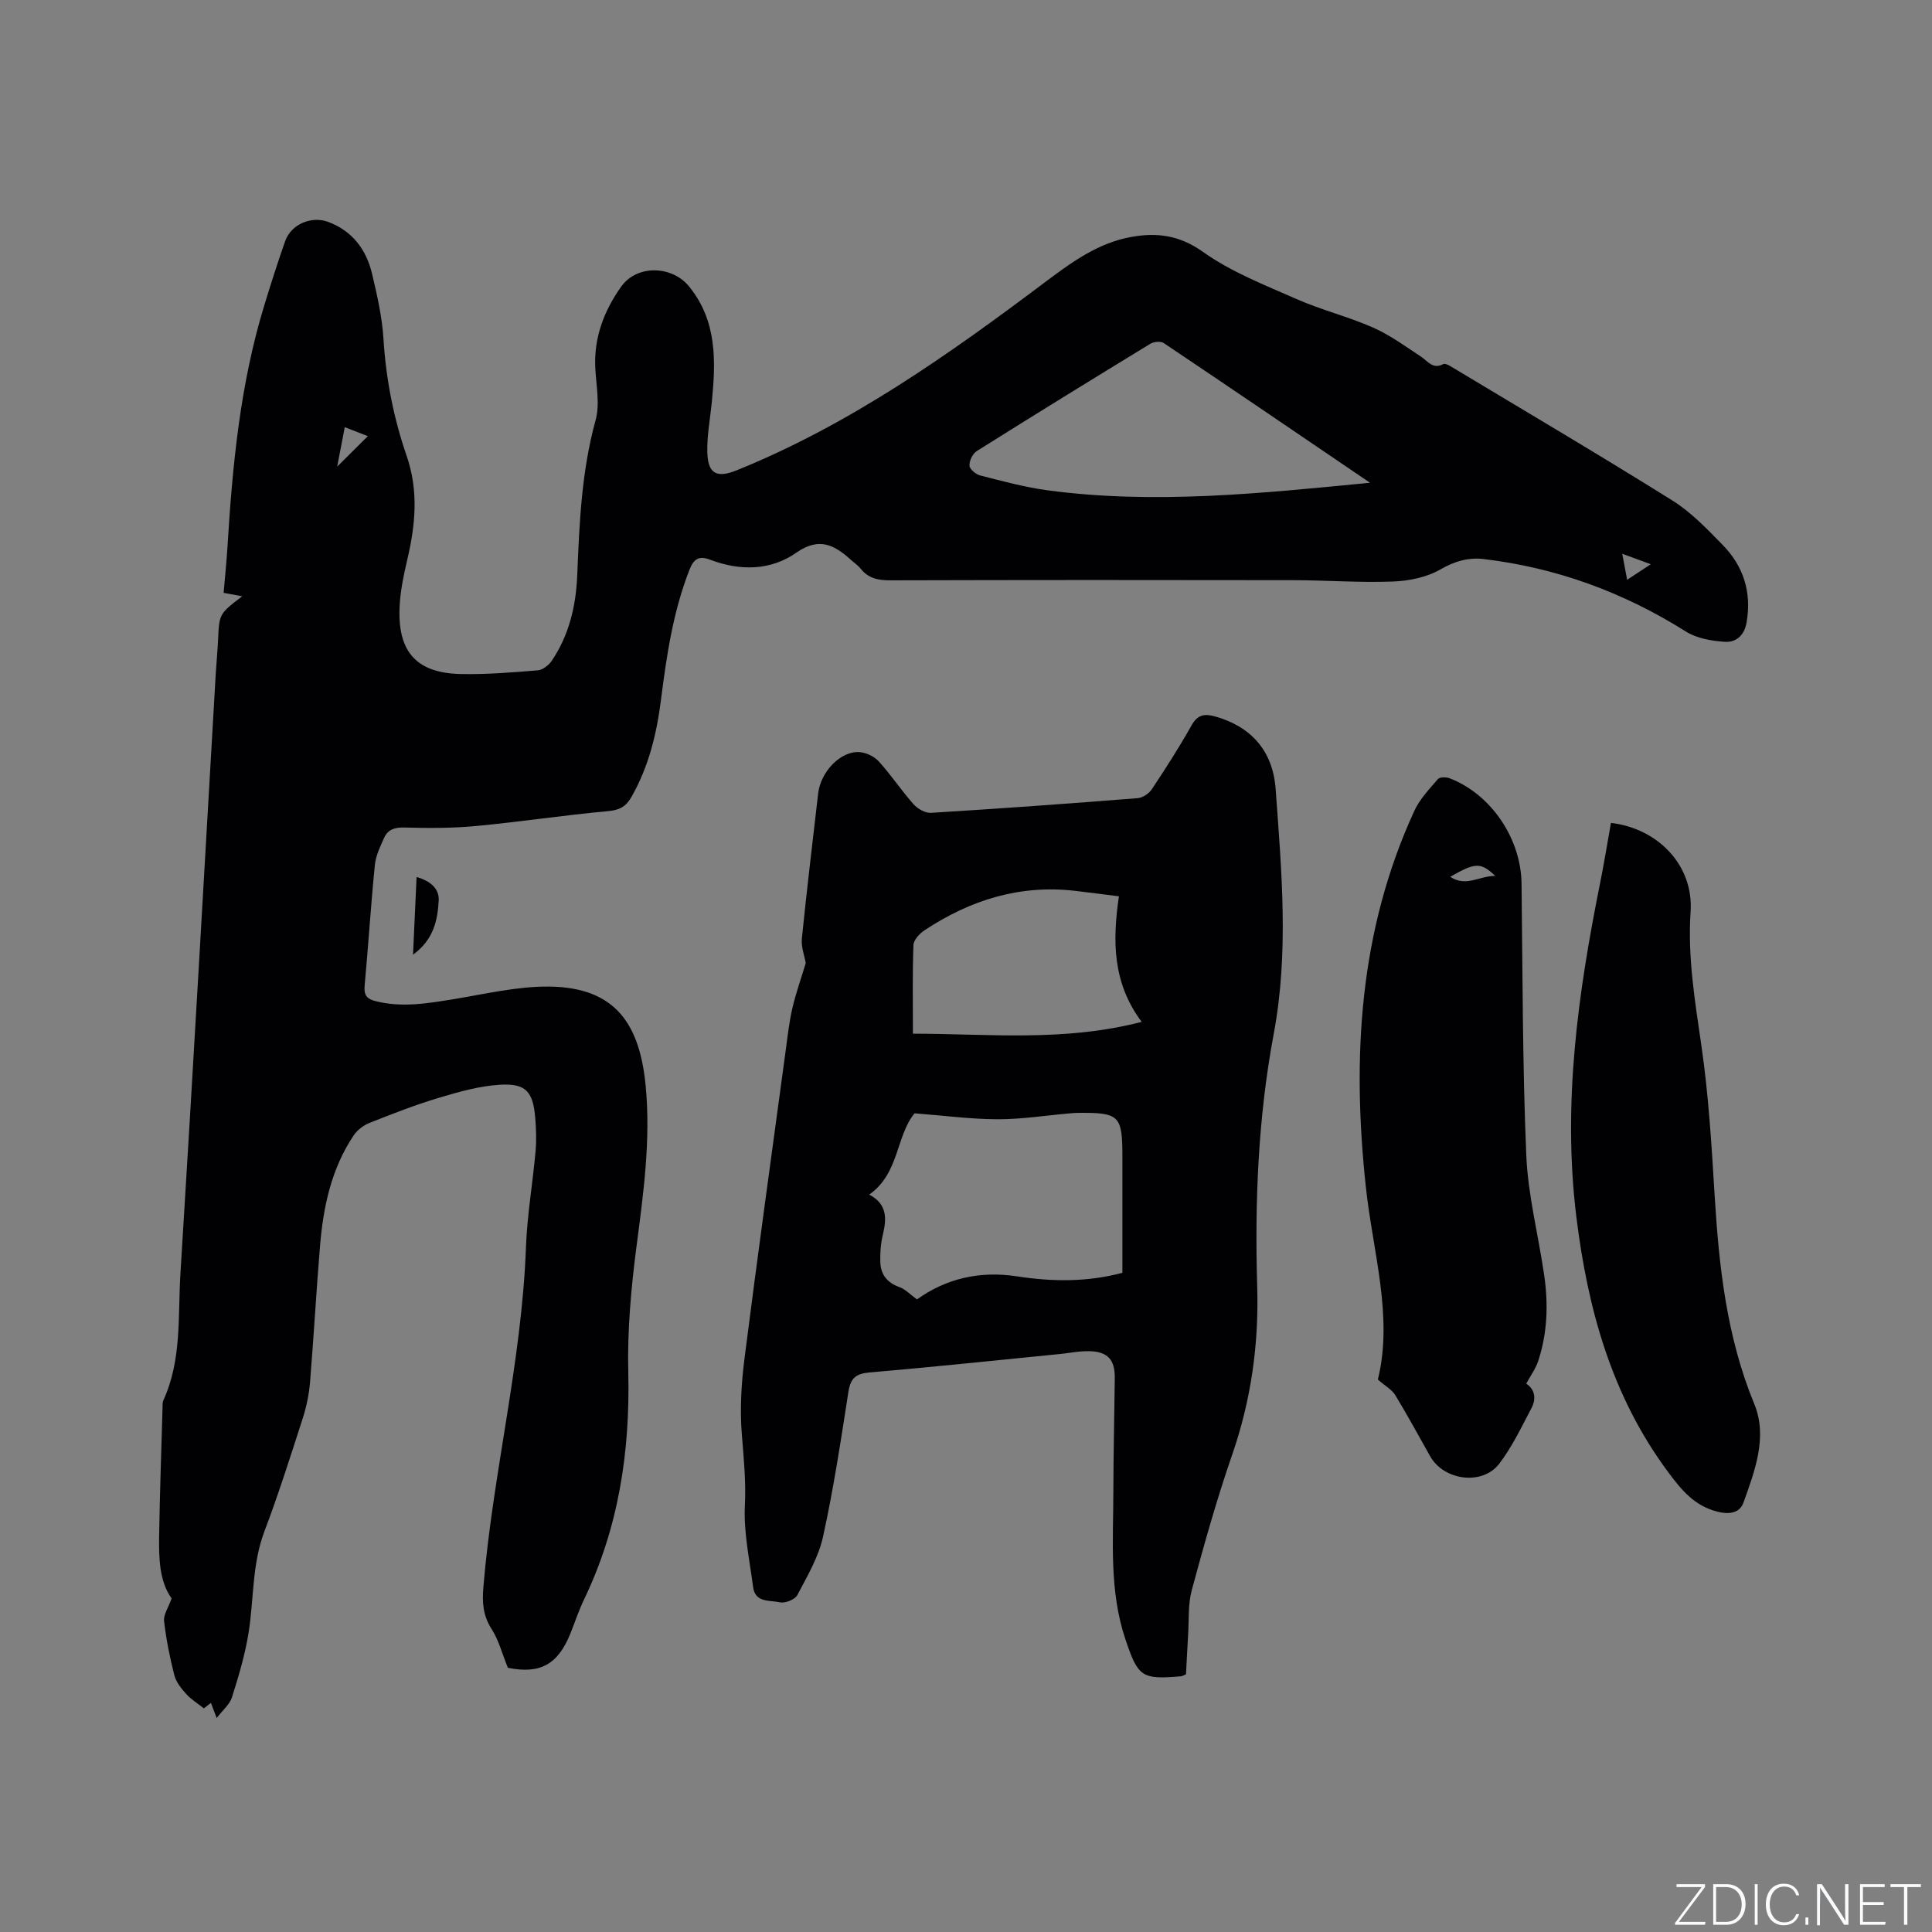 <svg enable-background="new 0 0 400 400" viewBox="0 0 400 400" xmlns="http://www.w3.org/2000/svg"><rect x="0" y="0" width="400" height="400" fill="#808080" stroke="none"/><g fill="#fafbfc"><path d="m346.9 398 5.4-7.3h-5.2v-.6h5.9v.6l-5.4 7.2h5.5l-.1.6h-6.2v-.5z"/><path d="m354.7 390.1h2.8c2.3 0 3.9 1.6 3.9 4.1s-1.6 4.3-3.9 4.3h-2.8zm.6 7.8h2c2.2 0 3.3-1.6 3.3-3.6 0-1.8-1-3.6-3.3-3.6h-2z"/><path d="m363.9 390.1v8.4h-.6v-8.4z"/><path d="m372.5 396.3c-.4 1.3-1.4 2.3-3.2 2.3-2.4 0-3.7-1.9-3.7-4.3 0-2.3 1.2-4.3 3.7-4.3 1.8 0 2.9 1 3.2 2.4h-.6c-.4-1.1-1.1-1.8-2.5-1.8-2.1 0-3 1.9-3 3.7s.9 3.7 3 3.7c1.4 0 2.1-.7 2.5-1.7z"/><path d="m373.8 398.5v-1.5h.6v1.5z"/><path d="m376.2 398.5v-8.4h1c1.3 2 4.4 6.7 4.9 7.6-.1-1.2-.1-2.4-.1-3.8v-3.8h.7v8.4h-.9c-1.2-1.9-4.4-6.8-5-7.7.1 1.1 0 2.3 0 3.9v3.9h-.6z"/><path d="m390 394.4h-4.3v3.5h4.7l-.1.6h-5.2v-8.4h5.1v.6h-4.5v3.1h4.3z"/><path d="m394.2 390.7h-2.8v-.6h6.3v.6h-2.8v7.8h-.7z"/></g><path d="m105.15 345.3c-1.17-2.87-1.88-5.7-3.37-8.03-1.8-2.8-1.97-5.52-1.7-8.71 1.96-23.55 7.94-46.58 8.81-70.27.24-6.65 1.4-13.27 1.99-19.92.21-2.31.12-4.66-.07-6.98-.46-5.42-1.96-7.15-7.4-6.8-4.24.27-8.48 1.48-12.59 2.71-4.85 1.46-9.6 3.31-14.31 5.18-1.26.5-2.55 1.49-3.3 2.61-4.61 6.89-6.28 14.75-6.95 22.85-.78 9.4-1.3 18.83-2.07 28.23-.21 2.51-.73 5.04-1.5 7.44-2.53 7.86-5.03 15.74-7.95 23.46-2.58 6.81-2.16 13.97-3.27 20.94-.72 4.53-2.05 9-3.44 13.39-.47 1.5-1.95 2.69-3.17 4.3-.47-1.25-.8-2.12-1.19-3.14-.69.54-1.31 1.03-1.46 1.14-1.38-1.1-2.69-1.89-3.66-2.98-1.01-1.13-2.09-2.45-2.45-3.86-.94-3.69-1.7-7.45-2.13-11.23-.15-1.32.88-2.78 1.56-4.69-2.54-3.54-2.66-8.33-2.58-13.08.14-8.8.45-17.59.7-26.39.01-.53-.02-1.11.18-1.57 3.85-8.4 2.98-17.47 3.53-26.28 2.58-41.38 4.9-82.77 7.31-124.16.14-2.33.37-4.65.48-6.98.24-5.39.22-5.39 5-9.03-1.23-.23-2.31-.43-3.85-.71.27-3.18.59-6.29.79-9.41 1.03-16.95 2.63-33.81 7.64-50.15 1.36-4.45 2.77-8.89 4.32-13.28 1.25-3.51 5.48-5.26 8.95-3.94 5 1.9 7.84 5.73 9.03 10.72 1.05 4.42 2.08 8.93 2.36 13.44.51 8.32 2.1 16.43 4.79 24.22 2.52 7.31 1.83 14.33.14 21.54-.79 3.38-1.52 6.86-1.61 10.32-.25 8.97 3.74 13.17 12.72 13.35 5.28.11 10.59-.33 15.87-.76 1.03-.08 2.28-1.03 2.9-1.94 3.63-5.32 5.05-11.43 5.31-17.73.44-10.81.89-21.56 3.8-32.12.92-3.33.13-7.16-.06-10.75-.33-6.33 1.81-11.92 5.37-16.92 3.23-4.55 10.47-4.39 14.02-.05 5.84 7.14 5.57 15.47 4.74 23.92-.34 3.47-1.02 6.94-.94 10.39.11 4.55 1.97 5.45 6.11 3.77 23.52-9.51 43.98-24.02 64.07-39.13 5.38-4.04 10.8-7.95 17.57-9.17 5.31-.96 9.99-.39 14.89 3.1 5.85 4.16 12.79 6.86 19.44 9.79 5.12 2.25 10.64 3.61 15.76 5.87 3.51 1.55 6.68 3.88 9.91 6.01 1.44.95 2.46 2.71 4.62 1.55.32-.17 1.03.16 1.46.42 15.34 9.22 30.76 18.31 45.93 27.79 3.9 2.43 7.22 5.91 10.47 9.24 4.32 4.42 6.02 9.8 4.94 16.05-.47 2.73-2.22 4.15-4.51 4-2.75-.18-5.81-.71-8.08-2.14-12.86-8.1-26.73-13.19-41.8-14.99-3.18-.38-6.02.43-8.99 2.14-2.85 1.64-6.52 2.39-9.87 2.51-6.87.26-13.77-.27-20.66-.28-27.79-.05-55.58-.05-83.36.03-2.51.01-4.55-.39-6.15-2.41-.52-.65-1.25-1.14-1.88-1.71-3.43-3.11-6.61-4.98-11.41-1.62-5.39 3.77-11.72 3.82-17.91 1.46-2.26-.86-3.35-.18-4.24 2.08-3.4 8.68-4.74 17.78-5.9 26.93-.9 7.09-2.56 13.94-6.17 20.21-1.1 1.91-2.42 2.63-4.74 2.84-9.16.84-18.26 2.23-27.42 3.09-4.92.47-9.91.44-14.86.31-1.99-.05-3.37.44-4.13 2.13-.81 1.8-1.73 3.7-1.92 5.63-.83 8.33-1.35 16.69-2.12 25.02-.17 1.87.43 2.69 2.17 3.14 5.51 1.43 10.91.49 16.36-.4 6.56-1.08 13.18-2.67 19.75-2.59 13.88.18 18.73 8.04 19.92 20.67 1.05 11.2-.48 22.17-1.92 33.22-1.12 8.6-1.9 17.34-1.69 25.99.38 16.4-1.99 32.08-9.13 46.95-1.1 2.29-1.9 4.71-2.84 7.07-2.62 6.53-6.33 8.47-12.96 7.14zm178.5-245.35c-14.51-9.86-28.58-19.44-42.72-28.93-.63-.42-2.05-.28-2.77.16-12.02 7.33-24.01 14.72-35.93 22.21-.85.53-1.56 2.01-1.51 3.01.04.74 1.32 1.81 2.22 2.04 4.6 1.17 9.22 2.43 13.92 3.07 22.11 2.97 44.14.64 66.79-1.56zm-213.84-3.34c2.39-2.38 4.28-4.25 6.35-6.31-1.66-.65-3.1-1.21-4.78-1.86-.51 2.65-.97 5.08-1.57 8.17zm271.97 20.21c-2.33-.86-3.9-1.43-5.91-2.17.39 2.06.67 3.55 1.01 5.39 1.58-1.04 2.94-1.93 4.9-3.22z" fill="#010104"/><path d="m245.55 346.65c-.77.33-.86.4-.96.4-8.24.72-8.96.16-11.58-7.63-3.4-10.11-2.51-20.53-2.5-30.9.01-7.74.21-15.48.29-23.21.04-3.79-1.43-5.45-5.21-5.56-2.09-.06-4.2.39-6.31.6-13.07 1.29-26.14 2.68-39.22 3.8-2.85.24-3.96 1.17-4.4 3.98-1.56 10.04-3.08 20.11-5.26 30.03-.93 4.22-3.27 8.19-5.32 12.08-.49.93-2.53 1.75-3.61 1.5-2.04-.46-5.11.14-5.54-3.12-.73-5.63-1.99-11.33-1.71-16.93.25-5.03-.25-9.86-.64-14.81-.41-5.22-.09-10.56.58-15.77 2.7-21.23 5.64-42.42 8.51-63.62.4-2.94.72-5.9 1.39-8.79.74-3.16 1.84-6.24 2.76-9.3-.26-1.53-.98-3.36-.8-5.11 1.01-10.01 2.22-20.01 3.37-30.01.52-4.54 4.7-8.87 8.59-8.56 1.39.11 3.04.9 3.97 1.93 2.56 2.82 4.68 6.03 7.21 8.88.84.94 2.42 1.83 3.59 1.76 14.27-.88 28.54-1.91 42.8-3.04 1.03-.08 2.33-.95 2.92-1.84 2.87-4.32 5.68-8.7 8.22-13.22 1.26-2.24 2.68-2.48 4.91-1.85 7.32 2.07 11.93 6.99 12.51 15.05 1.22 16.88 2.77 33.76-.4 50.67-3.23 17.24-3.94 34.75-3.42 52.25.36 12.01-1.26 23.56-5.2 34.93-3.18 9.19-5.81 18.59-8.35 27.99-.8 2.97-.56 6.23-.76 9.36-.17 2.8-.3 5.6-.43 8.06zm-55.7-77.62c6.05-4.34 13.01-5.96 20.76-4.77 7.22 1.11 14.46 1.21 21.77-.74 0-8.11 0-16.04 0-23.98 0-8.66-.58-9.23-9.43-9.13-.53.01-1.05.06-1.58.11-4.95.43-9.91 1.23-14.86 1.21-5.62-.02-11.25-.78-17.16-1.23-3.85 4.64-3.14 12.45-9.39 16.83 3.75 1.96 3.63 4.97 2.82 8.32-.44 1.83-.58 3.78-.52 5.66.08 2.54 1.39 4.26 3.94 5.16 1.25.45 2.27 1.57 3.65 2.56zm41.81-83.46c-3.42-.43-6.24-.8-9.07-1.13-11.45-1.33-21.73 1.91-31.17 8.16-1.03.68-2.26 2-2.3 3.06-.22 5.91-.11 11.83-.11 18.35 15.7.02 31.19 1.73 47.36-2.44-6.07-8.13-6.05-16.81-4.71-26z" fill="#010104"/><path d="m315.99 286.47c1.83 1.2 2.1 3.16 1.07 5.1-2.07 3.91-3.99 7.99-6.66 11.48-3.49 4.56-11.45 3.49-14.29-1.53-2.4-4.24-4.71-8.53-7.24-12.68-.69-1.13-2.05-1.86-3.6-3.22 3.23-13-1.05-26.43-2.5-40-2.87-26.76-1.38-52.89 10.05-77.74 1.12-2.43 3.1-4.51 4.88-6.58.38-.45 1.73-.44 2.45-.16 8.61 3.33 14.76 12.51 14.87 21.8.23 18.75.19 37.52.98 56.25.35 8.29 2.5 16.5 3.7 24.77.88 6.04.69 12.06-1.26 17.9-.51 1.52-1.5 2.86-2.45 4.61zm-15.74-104.94c3.29 2.18 6.02-.19 9.32-.19-3.02-2.85-4.11-2.79-9.32.19z" fill="#010104"/><path d="m333.53 170.37c9.91 1.19 17.13 8.93 16.49 18.37-.63 9.43.9 18.53 2.24 27.77 1.49 10.26 2.11 20.67 2.74 31.03.9 14.75 2.48 29.24 8.21 43.15 2.79 6.77.12 13.83-2.25 20.42-.73 2.02-2.71 2.53-5.32 1.88-4.87-1.2-7.56-4.57-10.29-8.24-11.68-15.72-16.64-33.75-18.99-52.88-2.86-23.3.32-46.08 4.88-68.81.83-4.12 1.51-8.3 2.29-12.69z" fill="#010104"/><path d="m85.51 197.66c.26-5.76.49-10.77.74-16.08 2.87.8 4.72 2.43 4.58 4.86-.23 4.03-1.01 8.08-5.32 11.22z" fill="#010104"/></svg>